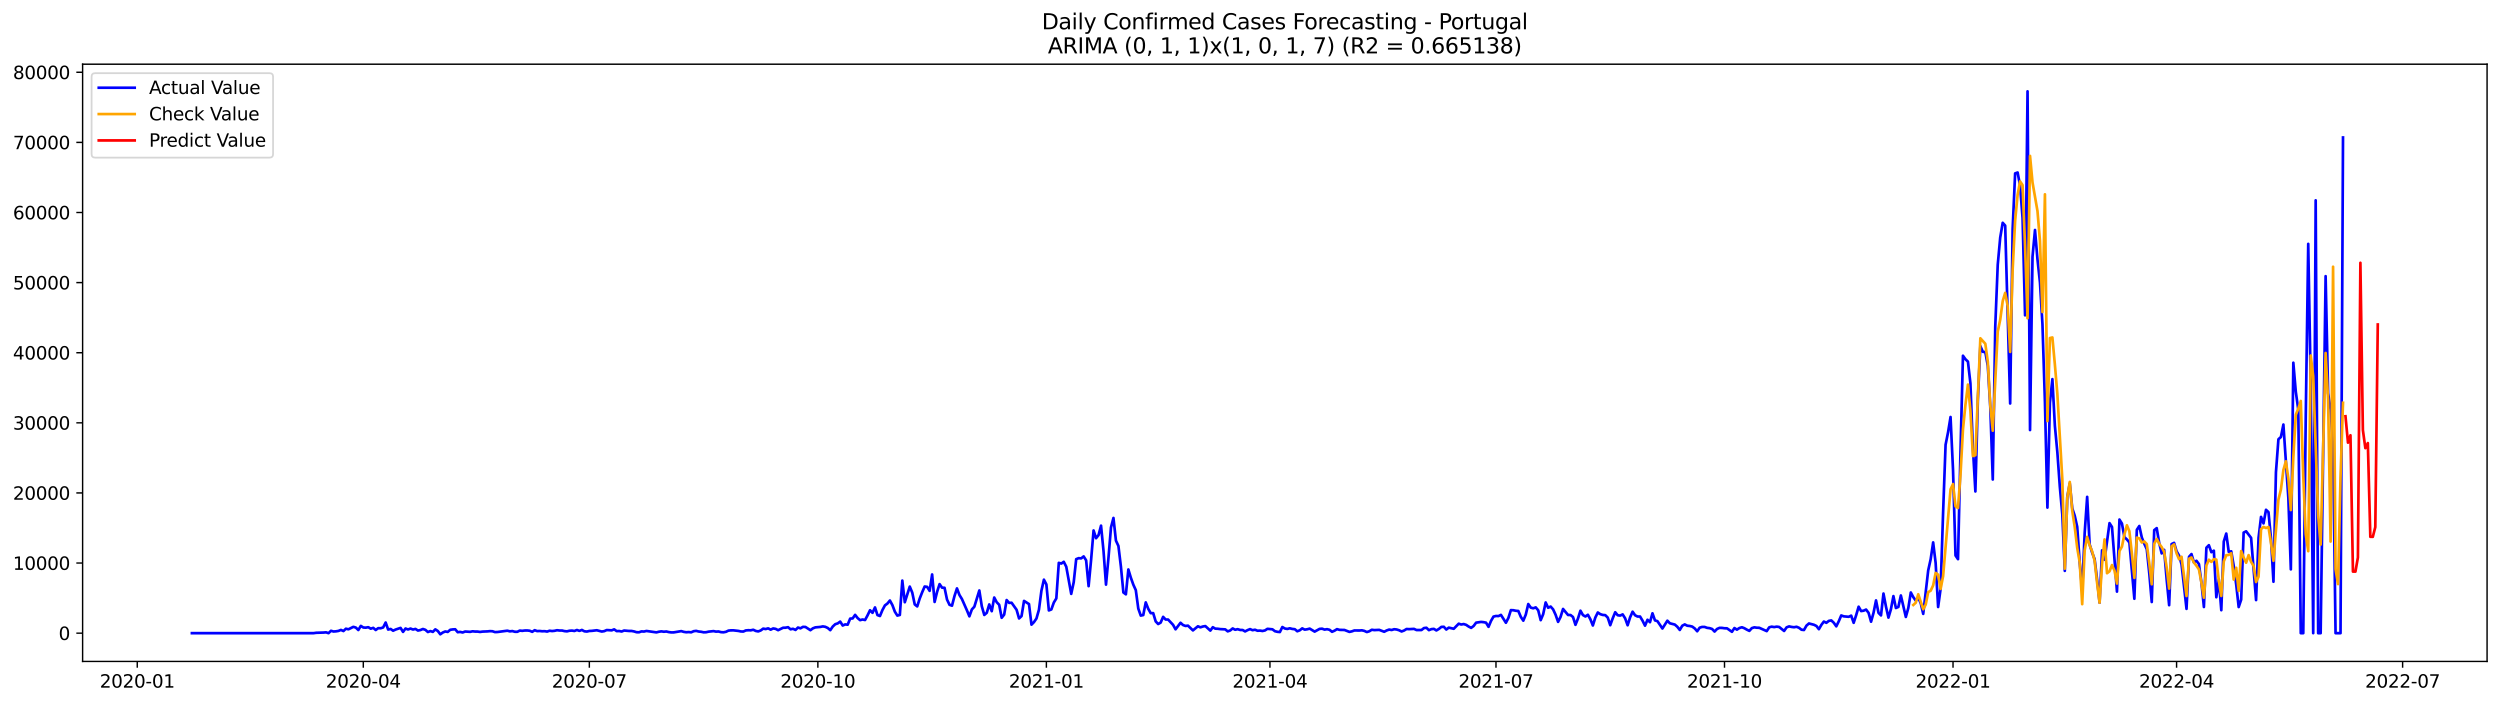 <?xml version="1.0" encoding="utf-8" standalone="no"?>
<!DOCTYPE svg PUBLIC "-//W3C//DTD SVG 1.1//EN"
  "http://www.w3.org/Graphics/SVG/1.1/DTD/svg11.dtd">
<svg xmlns:xlink="http://www.w3.org/1999/xlink" width="1392.412pt" height="392.274pt" viewBox="0 0 1392.412 392.274" xmlns="http://www.w3.org/2000/svg" version="1.1">
 <defs>
  <style type="text/css">*{stroke-linejoin: round; stroke-linecap: butt}</style>
 </defs>
 <g id="figure_1">
  <g id="patch_1">
   <path d="M 0 392.274 
L 1392.412 392.274 
L 1392.412 0 
L 0 0 
z
" style="fill: #ffffff"/>
  </g>
  <g id="axes_1">
   <g id="patch_2">
    <path d="M 46.013 368.396 
L 1385.213 368.396 
L 1385.213 35.755 
L 46.013 35.755 
z
" style="fill: #ffffff"/>
   </g>
   <g id="matplotlib.axis_1">
    <g id="xtick_1">
     <g id="line2d_1">
      <defs>
       <path id="mb0b7828105" d="M 0 0 
L 0 3.5 
" style="stroke: #000000; stroke-width: 0.8"/>
      </defs>
      <g>
       <use xlink:href="#mb0b7828105" x="76.449" y="368.396" style="stroke: #000000; stroke-width: 0.8"/>
      </g>
     </g>
     <g id="text_1">
      <!-- 2020-01 -->
      <g transform="translate(55.557 382.994)scale(0.1 -0.1)">
       <defs>
        <path id="DejaVuSans-32" d="M 1228 531 
L 3431 531 
L 3431 0 
L 469 0 
L 469 531 
Q 828 903 1448 1529 
Q 2069 2156 2228 2338 
Q 2531 2678 2651 2914 
Q 2772 3150 2772 3378 
Q 2772 3750 2511 3984 
Q 2250 4219 1831 4219 
Q 1534 4219 1204 4116 
Q 875 4013 500 3803 
L 500 4441 
Q 881 4594 1212 4672 
Q 1544 4750 1819 4750 
Q 2544 4750 2975 4387 
Q 3406 4025 3406 3419 
Q 3406 3131 3298 2873 
Q 3191 2616 2906 2266 
Q 2828 2175 2409 1742 
Q 1991 1309 1228 531 
z
" transform="scale(0.016)"/>
        <path id="DejaVuSans-30" d="M 2034 4250 
Q 1547 4250 1301 3770 
Q 1056 3291 1056 2328 
Q 1056 1369 1301 889 
Q 1547 409 2034 409 
Q 2525 409 2770 889 
Q 3016 1369 3016 2328 
Q 3016 3291 2770 3770 
Q 2525 4250 2034 4250 
z
M 2034 4750 
Q 2819 4750 3233 4129 
Q 3647 3509 3647 2328 
Q 3647 1150 3233 529 
Q 2819 -91 2034 -91 
Q 1250 -91 836 529 
Q 422 1150 422 2328 
Q 422 3509 836 4129 
Q 1250 4750 2034 4750 
z
" transform="scale(0.016)"/>
        <path id="DejaVuSans-2d" d="M 313 2009 
L 1997 2009 
L 1997 1497 
L 313 1497 
L 313 2009 
z
" transform="scale(0.016)"/>
        <path id="DejaVuSans-31" d="M 794 531 
L 1825 531 
L 1825 4091 
L 703 3866 
L 703 4441 
L 1819 4666 
L 2450 4666 
L 2450 531 
L 3481 531 
L 3481 0 
L 794 0 
L 794 531 
z
" transform="scale(0.016)"/>
       </defs>
       <use xlink:href="#DejaVuSans-32"/>
       <use xlink:href="#DejaVuSans-30" x="63.623"/>
       <use xlink:href="#DejaVuSans-32" x="127.246"/>
       <use xlink:href="#DejaVuSans-30" x="190.869"/>
       <use xlink:href="#DejaVuSans-2d" x="254.492"/>
       <use xlink:href="#DejaVuSans-30" x="290.576"/>
       <use xlink:href="#DejaVuSans-31" x="354.199"/>
      </g>
     </g>
    </g>
    <g id="xtick_2">
     <g id="line2d_2">
      <g>
       <use xlink:href="#mb0b7828105" x="202.345" y="368.396" style="stroke: #000000; stroke-width: 0.8"/>
      </g>
     </g>
     <g id="text_2">
      <!-- 2020-04 -->
      <g transform="translate(181.453 382.994)scale(0.1 -0.1)">
       <defs>
        <path id="DejaVuSans-34" d="M 2419 4116 
L 825 1625 
L 2419 1625 
L 2419 4116 
z
M 2253 4666 
L 3047 4666 
L 3047 1625 
L 3713 1625 
L 3713 1100 
L 3047 1100 
L 3047 0 
L 2419 0 
L 2419 1100 
L 313 1100 
L 313 1709 
L 2253 4666 
z
" transform="scale(0.016)"/>
       </defs>
       <use xlink:href="#DejaVuSans-32"/>
       <use xlink:href="#DejaVuSans-30" x="63.623"/>
       <use xlink:href="#DejaVuSans-32" x="127.246"/>
       <use xlink:href="#DejaVuSans-30" x="190.869"/>
       <use xlink:href="#DejaVuSans-2d" x="254.492"/>
       <use xlink:href="#DejaVuSans-30" x="290.576"/>
       <use xlink:href="#DejaVuSans-34" x="354.199"/>
      </g>
     </g>
    </g>
    <g id="xtick_3">
     <g id="line2d_3">
      <g>
       <use xlink:href="#mb0b7828105" x="328.241" y="368.396" style="stroke: #000000; stroke-width: 0.8"/>
      </g>
     </g>
     <g id="text_3">
      <!-- 2020-07 -->
      <g transform="translate(307.349 382.994)scale(0.1 -0.1)">
       <defs>
        <path id="DejaVuSans-37" d="M 525 4666 
L 3525 4666 
L 3525 4397 
L 1831 0 
L 1172 0 
L 2766 4134 
L 525 4134 
L 525 4666 
z
" transform="scale(0.016)"/>
       </defs>
       <use xlink:href="#DejaVuSans-32"/>
       <use xlink:href="#DejaVuSans-30" x="63.623"/>
       <use xlink:href="#DejaVuSans-32" x="127.246"/>
       <use xlink:href="#DejaVuSans-30" x="190.869"/>
       <use xlink:href="#DejaVuSans-2d" x="254.492"/>
       <use xlink:href="#DejaVuSans-30" x="290.576"/>
       <use xlink:href="#DejaVuSans-37" x="354.199"/>
      </g>
     </g>
    </g>
    <g id="xtick_4">
     <g id="line2d_4">
      <g>
       <use xlink:href="#mb0b7828105" x="455.52" y="368.396" style="stroke: #000000; stroke-width: 0.8"/>
      </g>
     </g>
     <g id="text_4">
      <!-- 2020-10 -->
      <g transform="translate(434.629 382.994)scale(0.1 -0.1)">
       <use xlink:href="#DejaVuSans-32"/>
       <use xlink:href="#DejaVuSans-30" x="63.623"/>
       <use xlink:href="#DejaVuSans-32" x="127.246"/>
       <use xlink:href="#DejaVuSans-30" x="190.869"/>
       <use xlink:href="#DejaVuSans-2d" x="254.492"/>
       <use xlink:href="#DejaVuSans-31" x="290.576"/>
       <use xlink:href="#DejaVuSans-30" x="354.199"/>
      </g>
     </g>
    </g>
    <g id="xtick_5">
     <g id="line2d_5">
      <g>
       <use xlink:href="#mb0b7828105" x="582.799" y="368.396" style="stroke: #000000; stroke-width: 0.8"/>
      </g>
     </g>
     <g id="text_5">
      <!-- 2021-01 -->
      <g transform="translate(561.908 382.994)scale(0.1 -0.1)">
       <use xlink:href="#DejaVuSans-32"/>
       <use xlink:href="#DejaVuSans-30" x="63.623"/>
       <use xlink:href="#DejaVuSans-32" x="127.246"/>
       <use xlink:href="#DejaVuSans-31" x="190.869"/>
       <use xlink:href="#DejaVuSans-2d" x="254.492"/>
       <use xlink:href="#DejaVuSans-30" x="290.576"/>
       <use xlink:href="#DejaVuSans-31" x="354.199"/>
      </g>
     </g>
    </g>
    <g id="xtick_6">
     <g id="line2d_6">
      <g>
       <use xlink:href="#mb0b7828105" x="707.312" y="368.396" style="stroke: #000000; stroke-width: 0.8"/>
      </g>
     </g>
     <g id="text_6">
      <!-- 2021-04 -->
      <g transform="translate(686.42 382.994)scale(0.1 -0.1)">
       <use xlink:href="#DejaVuSans-32"/>
       <use xlink:href="#DejaVuSans-30" x="63.623"/>
       <use xlink:href="#DejaVuSans-32" x="127.246"/>
       <use xlink:href="#DejaVuSans-31" x="190.869"/>
       <use xlink:href="#DejaVuSans-2d" x="254.492"/>
       <use xlink:href="#DejaVuSans-30" x="290.576"/>
       <use xlink:href="#DejaVuSans-34" x="354.199"/>
      </g>
     </g>
    </g>
    <g id="xtick_7">
     <g id="line2d_7">
      <g>
       <use xlink:href="#mb0b7828105" x="833.208" y="368.396" style="stroke: #000000; stroke-width: 0.8"/>
      </g>
     </g>
     <g id="text_7">
      <!-- 2021-07 -->
      <g transform="translate(812.316 382.994)scale(0.1 -0.1)">
       <use xlink:href="#DejaVuSans-32"/>
       <use xlink:href="#DejaVuSans-30" x="63.623"/>
       <use xlink:href="#DejaVuSans-32" x="127.246"/>
       <use xlink:href="#DejaVuSans-31" x="190.869"/>
       <use xlink:href="#DejaVuSans-2d" x="254.492"/>
       <use xlink:href="#DejaVuSans-30" x="290.576"/>
       <use xlink:href="#DejaVuSans-37" x="354.199"/>
      </g>
     </g>
    </g>
    <g id="xtick_8">
     <g id="line2d_8">
      <g>
       <use xlink:href="#mb0b7828105" x="960.487" y="368.396" style="stroke: #000000; stroke-width: 0.8"/>
      </g>
     </g>
     <g id="text_8">
      <!-- 2021-10 -->
      <g transform="translate(939.595 382.994)scale(0.1 -0.1)">
       <use xlink:href="#DejaVuSans-32"/>
       <use xlink:href="#DejaVuSans-30" x="63.623"/>
       <use xlink:href="#DejaVuSans-32" x="127.246"/>
       <use xlink:href="#DejaVuSans-31" x="190.869"/>
       <use xlink:href="#DejaVuSans-2d" x="254.492"/>
       <use xlink:href="#DejaVuSans-31" x="290.576"/>
       <use xlink:href="#DejaVuSans-30" x="354.199"/>
      </g>
     </g>
    </g>
    <g id="xtick_9">
     <g id="line2d_9">
      <g>
       <use xlink:href="#mb0b7828105" x="1087.766" y="368.396" style="stroke: #000000; stroke-width: 0.8"/>
      </g>
     </g>
     <g id="text_9">
      <!-- 2022-01 -->
      <g transform="translate(1066.875 382.994)scale(0.1 -0.1)">
       <use xlink:href="#DejaVuSans-32"/>
       <use xlink:href="#DejaVuSans-30" x="63.623"/>
       <use xlink:href="#DejaVuSans-32" x="127.246"/>
       <use xlink:href="#DejaVuSans-32" x="190.869"/>
       <use xlink:href="#DejaVuSans-2d" x="254.492"/>
       <use xlink:href="#DejaVuSans-30" x="290.576"/>
       <use xlink:href="#DejaVuSans-31" x="354.199"/>
      </g>
     </g>
    </g>
    <g id="xtick_10">
     <g id="line2d_10">
      <g>
       <use xlink:href="#mb0b7828105" x="1212.279" y="368.396" style="stroke: #000000; stroke-width: 0.8"/>
      </g>
     </g>
     <g id="text_10">
      <!-- 2022-04 -->
      <g transform="translate(1191.387 382.994)scale(0.1 -0.1)">
       <use xlink:href="#DejaVuSans-32"/>
       <use xlink:href="#DejaVuSans-30" x="63.623"/>
       <use xlink:href="#DejaVuSans-32" x="127.246"/>
       <use xlink:href="#DejaVuSans-32" x="190.869"/>
       <use xlink:href="#DejaVuSans-2d" x="254.492"/>
       <use xlink:href="#DejaVuSans-30" x="290.576"/>
       <use xlink:href="#DejaVuSans-34" x="354.199"/>
      </g>
     </g>
    </g>
    <g id="xtick_11">
     <g id="line2d_11">
      <g>
       <use xlink:href="#mb0b7828105" x="1338.174" y="368.396" style="stroke: #000000; stroke-width: 0.8"/>
      </g>
     </g>
     <g id="text_11">
      <!-- 2022-07 -->
      <g transform="translate(1317.283 382.994)scale(0.1 -0.1)">
       <use xlink:href="#DejaVuSans-32"/>
       <use xlink:href="#DejaVuSans-30" x="63.623"/>
       <use xlink:href="#DejaVuSans-32" x="127.246"/>
       <use xlink:href="#DejaVuSans-32" x="190.869"/>
       <use xlink:href="#DejaVuSans-2d" x="254.492"/>
       <use xlink:href="#DejaVuSans-30" x="290.576"/>
       <use xlink:href="#DejaVuSans-37" x="354.199"/>
      </g>
     </g>
    </g>
   </g>
   <g id="matplotlib.axis_2">
    <g id="ytick_1">
     <g id="line2d_12">
      <defs>
       <path id="m9c8b06b85e" d="M 0 0 
L -3.5 0 
" style="stroke: #000000; stroke-width: 0.8"/>
      </defs>
      <g>
       <use xlink:href="#m9c8b06b85e" x="46.013" y="352.647" style="stroke: #000000; stroke-width: 0.8"/>
      </g>
     </g>
     <g id="text_12">
      <!-- 0 -->
      <g transform="translate(32.65 356.446)scale(0.1 -0.1)">
       <use xlink:href="#DejaVuSans-30"/>
      </g>
     </g>
    </g>
    <g id="ytick_2">
     <g id="line2d_13">
      <g>
       <use xlink:href="#m9c8b06b85e" x="46.013" y="313.598" style="stroke: #000000; stroke-width: 0.8"/>
      </g>
     </g>
     <g id="text_13">
      <!-- 10000 -->
      <g transform="translate(7.2 317.397)scale(0.1 -0.1)">
       <use xlink:href="#DejaVuSans-31"/>
       <use xlink:href="#DejaVuSans-30" x="63.623"/>
       <use xlink:href="#DejaVuSans-30" x="127.246"/>
       <use xlink:href="#DejaVuSans-30" x="190.869"/>
       <use xlink:href="#DejaVuSans-30" x="254.492"/>
      </g>
     </g>
    </g>
    <g id="ytick_3">
     <g id="line2d_14">
      <g>
       <use xlink:href="#m9c8b06b85e" x="46.013" y="274.55" style="stroke: #000000; stroke-width: 0.8"/>
      </g>
     </g>
     <g id="text_14">
      <!-- 20000 -->
      <g transform="translate(7.2 278.349)scale(0.1 -0.1)">
       <use xlink:href="#DejaVuSans-32"/>
       <use xlink:href="#DejaVuSans-30" x="63.623"/>
       <use xlink:href="#DejaVuSans-30" x="127.246"/>
       <use xlink:href="#DejaVuSans-30" x="190.869"/>
       <use xlink:href="#DejaVuSans-30" x="254.492"/>
      </g>
     </g>
    </g>
    <g id="ytick_4">
     <g id="line2d_15">
      <g>
       <use xlink:href="#m9c8b06b85e" x="46.013" y="235.501" style="stroke: #000000; stroke-width: 0.8"/>
      </g>
     </g>
     <g id="text_15">
      <!-- 30000 -->
      <g transform="translate(7.2 239.3)scale(0.1 -0.1)">
       <defs>
        <path id="DejaVuSans-33" d="M 2597 2516 
Q 3050 2419 3304 2112 
Q 3559 1806 3559 1356 
Q 3559 666 3084 287 
Q 2609 -91 1734 -91 
Q 1441 -91 1130 -33 
Q 819 25 488 141 
L 488 750 
Q 750 597 1062 519 
Q 1375 441 1716 441 
Q 2309 441 2620 675 
Q 2931 909 2931 1356 
Q 2931 1769 2642 2001 
Q 2353 2234 1838 2234 
L 1294 2234 
L 1294 2753 
L 1863 2753 
Q 2328 2753 2575 2939 
Q 2822 3125 2822 3475 
Q 2822 3834 2567 4026 
Q 2313 4219 1838 4219 
Q 1578 4219 1281 4162 
Q 984 4106 628 3988 
L 628 4550 
Q 988 4650 1302 4700 
Q 1616 4750 1894 4750 
Q 2613 4750 3031 4423 
Q 3450 4097 3450 3541 
Q 3450 3153 3228 2886 
Q 3006 2619 2597 2516 
z
" transform="scale(0.016)"/>
       </defs>
       <use xlink:href="#DejaVuSans-33"/>
       <use xlink:href="#DejaVuSans-30" x="63.623"/>
       <use xlink:href="#DejaVuSans-30" x="127.246"/>
       <use xlink:href="#DejaVuSans-30" x="190.869"/>
       <use xlink:href="#DejaVuSans-30" x="254.492"/>
      </g>
     </g>
    </g>
    <g id="ytick_5">
     <g id="line2d_16">
      <g>
       <use xlink:href="#m9c8b06b85e" x="46.013" y="196.453" style="stroke: #000000; stroke-width: 0.8"/>
      </g>
     </g>
     <g id="text_16">
      <!-- 40000 -->
      <g transform="translate(7.2 200.252)scale(0.1 -0.1)">
       <use xlink:href="#DejaVuSans-34"/>
       <use xlink:href="#DejaVuSans-30" x="63.623"/>
       <use xlink:href="#DejaVuSans-30" x="127.246"/>
       <use xlink:href="#DejaVuSans-30" x="190.869"/>
       <use xlink:href="#DejaVuSans-30" x="254.492"/>
      </g>
     </g>
    </g>
    <g id="ytick_6">
     <g id="line2d_17">
      <g>
       <use xlink:href="#m9c8b06b85e" x="46.013" y="157.404" style="stroke: #000000; stroke-width: 0.8"/>
      </g>
     </g>
     <g id="text_17">
      <!-- 50000 -->
      <g transform="translate(7.2 161.203)scale(0.1 -0.1)">
       <defs>
        <path id="DejaVuSans-35" d="M 691 4666 
L 3169 4666 
L 3169 4134 
L 1269 4134 
L 1269 2991 
Q 1406 3038 1543 3061 
Q 1681 3084 1819 3084 
Q 2600 3084 3056 2656 
Q 3513 2228 3513 1497 
Q 3513 744 3044 326 
Q 2575 -91 1722 -91 
Q 1428 -91 1123 -41 
Q 819 9 494 109 
L 494 744 
Q 775 591 1075 516 
Q 1375 441 1709 441 
Q 2250 441 2565 725 
Q 2881 1009 2881 1497 
Q 2881 1984 2565 2268 
Q 2250 2553 1709 2553 
Q 1456 2553 1204 2497 
Q 953 2441 691 2322 
L 691 4666 
z
" transform="scale(0.016)"/>
       </defs>
       <use xlink:href="#DejaVuSans-35"/>
       <use xlink:href="#DejaVuSans-30" x="63.623"/>
       <use xlink:href="#DejaVuSans-30" x="127.246"/>
       <use xlink:href="#DejaVuSans-30" x="190.869"/>
       <use xlink:href="#DejaVuSans-30" x="254.492"/>
      </g>
     </g>
    </g>
    <g id="ytick_7">
     <g id="line2d_18">
      <g>
       <use xlink:href="#m9c8b06b85e" x="46.013" y="118.355" style="stroke: #000000; stroke-width: 0.8"/>
      </g>
     </g>
     <g id="text_18">
      <!-- 60000 -->
      <g transform="translate(7.2 122.155)scale(0.1 -0.1)">
       <defs>
        <path id="DejaVuSans-36" d="M 2113 2584 
Q 1688 2584 1439 2293 
Q 1191 2003 1191 1497 
Q 1191 994 1439 701 
Q 1688 409 2113 409 
Q 2538 409 2786 701 
Q 3034 994 3034 1497 
Q 3034 2003 2786 2293 
Q 2538 2584 2113 2584 
z
M 3366 4563 
L 3366 3988 
Q 3128 4100 2886 4159 
Q 2644 4219 2406 4219 
Q 1781 4219 1451 3797 
Q 1122 3375 1075 2522 
Q 1259 2794 1537 2939 
Q 1816 3084 2150 3084 
Q 2853 3084 3261 2657 
Q 3669 2231 3669 1497 
Q 3669 778 3244 343 
Q 2819 -91 2113 -91 
Q 1303 -91 875 529 
Q 447 1150 447 2328 
Q 447 3434 972 4092 
Q 1497 4750 2381 4750 
Q 2619 4750 2861 4703 
Q 3103 4656 3366 4563 
z
" transform="scale(0.016)"/>
       </defs>
       <use xlink:href="#DejaVuSans-36"/>
       <use xlink:href="#DejaVuSans-30" x="63.623"/>
       <use xlink:href="#DejaVuSans-30" x="127.246"/>
       <use xlink:href="#DejaVuSans-30" x="190.869"/>
       <use xlink:href="#DejaVuSans-30" x="254.492"/>
      </g>
     </g>
    </g>
    <g id="ytick_8">
     <g id="line2d_19">
      <g>
       <use xlink:href="#m9c8b06b85e" x="46.013" y="79.307" style="stroke: #000000; stroke-width: 0.8"/>
      </g>
     </g>
     <g id="text_19">
      <!-- 70000 -->
      <g transform="translate(7.2 83.106)scale(0.1 -0.1)">
       <use xlink:href="#DejaVuSans-37"/>
       <use xlink:href="#DejaVuSans-30" x="63.623"/>
       <use xlink:href="#DejaVuSans-30" x="127.246"/>
       <use xlink:href="#DejaVuSans-30" x="190.869"/>
       <use xlink:href="#DejaVuSans-30" x="254.492"/>
      </g>
     </g>
    </g>
    <g id="ytick_9">
     <g id="line2d_20">
      <g>
       <use xlink:href="#m9c8b06b85e" x="46.013" y="40.258" style="stroke: #000000; stroke-width: 0.8"/>
      </g>
     </g>
     <g id="text_20">
      <!-- 80000 -->
      <g transform="translate(7.2 44.057)scale(0.1 -0.1)">
       <defs>
        <path id="DejaVuSans-38" d="M 2034 2216 
Q 1584 2216 1326 1975 
Q 1069 1734 1069 1313 
Q 1069 891 1326 650 
Q 1584 409 2034 409 
Q 2484 409 2743 651 
Q 3003 894 3003 1313 
Q 3003 1734 2745 1975 
Q 2488 2216 2034 2216 
z
M 1403 2484 
Q 997 2584 770 2862 
Q 544 3141 544 3541 
Q 544 4100 942 4425 
Q 1341 4750 2034 4750 
Q 2731 4750 3128 4425 
Q 3525 4100 3525 3541 
Q 3525 3141 3298 2862 
Q 3072 2584 2669 2484 
Q 3125 2378 3379 2068 
Q 3634 1759 3634 1313 
Q 3634 634 3220 271 
Q 2806 -91 2034 -91 
Q 1263 -91 848 271 
Q 434 634 434 1313 
Q 434 1759 690 2068 
Q 947 2378 1403 2484 
z
M 1172 3481 
Q 1172 3119 1398 2916 
Q 1625 2713 2034 2713 
Q 2441 2713 2670 2916 
Q 2900 3119 2900 3481 
Q 2900 3844 2670 4047 
Q 2441 4250 2034 4250 
Q 1625 4250 1398 4047 
Q 1172 3844 1172 3481 
z
" transform="scale(0.016)"/>
       </defs>
       <use xlink:href="#DejaVuSans-38"/>
       <use xlink:href="#DejaVuSans-30" x="63.623"/>
       <use xlink:href="#DejaVuSans-30" x="127.246"/>
       <use xlink:href="#DejaVuSans-30" x="190.869"/>
       <use xlink:href="#DejaVuSans-30" x="254.492"/>
      </g>
     </g>
    </g>
   </g>
   <g id="line2d_21">
    <path d="M 106.885 352.647 
L 174.675 352.647 
L 176.059 352.44 
L 180.209 352.311 
L 181.593 352.19 
L 182.976 352.647 
L 184.36 351.331 
L 185.743 351.729 
L 187.127 351.632 
L 188.51 351.397 
L 189.893 350.851 
L 191.277 351.468 
L 192.66 350.175 
L 194.044 350.503 
L 196.811 349.125 
L 198.194 349.554 
L 199.578 350.905 
L 200.961 348.605 
L 202.345 349.492 
L 203.728 349.589 
L 205.112 349.32 
L 206.495 350.156 
L 207.879 349.703 
L 209.262 350.882 
L 210.646 349.867 
L 212.029 349.917 
L 213.412 349.464 
L 214.796 346.727 
L 216.179 350.636 
L 217.563 350.312 
L 218.946 351.284 
L 220.33 350.64 
L 223.097 349.718 
L 224.48 351.94 
L 225.864 350.058 
L 227.247 350.612 
L 228.631 350.081 
L 230.014 350.632 
L 231.398 350.292 
L 232.781 351.198 
L 234.165 350.913 
L 235.548 350.323 
L 236.932 350.804 
L 238.315 352.01 
L 239.698 351.495 
L 241.082 351.932 
L 242.465 350.538 
L 243.849 351.452 
L 245.232 353.276 
L 246.616 352.288 
L 247.999 351.702 
L 249.383 351.952 
L 250.766 350.772 
L 252.15 350.566 
L 253.533 350.487 
L 254.917 352.108 
L 256.3 351.963 
L 257.684 352.264 
L 259.067 351.733 
L 261.834 351.917 
L 263.217 351.616 
L 264.601 351.76 
L 265.984 351.764 
L 267.368 351.971 
L 268.751 351.776 
L 271.518 351.663 
L 272.902 351.522 
L 274.285 351.589 
L 275.669 352.053 
L 277.052 352.003 
L 281.203 351.46 
L 282.586 351.28 
L 283.97 351.643 
L 285.353 351.487 
L 286.736 351.866 
L 288.12 351.885 
L 289.503 351.218 
L 290.887 351.354 
L 292.27 351.175 
L 293.654 351.155 
L 295.037 351.311 
L 296.421 351.897 
L 297.804 351.003 
L 299.188 351.499 
L 300.571 351.436 
L 301.955 351.593 
L 303.338 351.542 
L 304.722 351.76 
L 306.105 351.296 
L 307.489 351.475 
L 308.872 351.335 
L 310.255 351.018 
L 311.639 351.182 
L 313.022 351.175 
L 314.406 351.507 
L 315.789 351.635 
L 317.173 351.3 
L 318.556 351.214 
L 319.94 351.432 
L 321.323 350.886 
L 322.707 351.386 
L 324.09 350.862 
L 325.474 351.608 
L 326.857 351.753 
L 328.241 351.425 
L 329.624 351.366 
L 332.391 351.034 
L 335.158 351.741 
L 336.541 351.526 
L 337.925 350.917 
L 340.692 351.077 
L 342.075 350.53 
L 343.459 351.511 
L 344.842 351.452 
L 346.226 351.737 
L 347.609 351.182 
L 350.376 351.429 
L 351.76 351.425 
L 353.143 351.686 
L 354.527 352.12 
L 355.91 352.151 
L 357.293 351.663 
L 358.677 351.753 
L 360.06 351.425 
L 365.594 352.213 
L 366.978 351.854 
L 368.361 351.651 
L 369.745 351.85 
L 371.128 351.717 
L 372.512 352.049 
L 373.895 352.233 
L 375.279 352.209 
L 379.429 351.514 
L 380.812 351.921 
L 382.196 352.135 
L 383.579 352.034 
L 384.963 352.178 
L 386.346 351.561 
L 387.73 351.378 
L 389.113 351.729 
L 390.497 351.874 
L 391.88 352.174 
L 393.264 352.131 
L 394.647 351.811 
L 397.414 351.511 
L 398.798 351.792 
L 400.181 351.706 
L 401.565 352.081 
L 402.948 352.167 
L 404.332 351.897 
L 405.715 351.233 
L 407.098 351.089 
L 408.482 351.081 
L 411.249 351.397 
L 412.632 351.694 
L 414.016 351.745 
L 415.399 351.124 
L 416.783 351.015 
L 418.166 351.061 
L 419.55 350.749 
L 420.933 351.417 
L 422.317 351.675 
L 423.7 351.132 
L 425.084 350.124 
L 426.467 350.362 
L 427.851 349.964 
L 429.234 350.706 
L 430.617 350.019 
L 432.001 350.253 
L 433.384 350.987 
L 436.151 349.64 
L 437.535 349.601 
L 438.918 349.332 
L 440.302 350.491 
L 441.685 350.214 
L 443.069 350.839 
L 444.452 349.515 
L 445.836 349.949 
L 447.219 349.136 
L 448.603 349.195 
L 451.37 350.987 
L 452.753 349.96 
L 454.136 349.425 
L 456.903 349.179 
L 458.287 348.886 
L 459.67 349.117 
L 461.054 349.781 
L 462.437 350.979 
L 463.821 348.961 
L 465.204 347.656 
L 466.588 347.203 
L 467.971 346.219 
L 469.355 348.391 
L 470.738 347.77 
L 472.122 347.93 
L 473.505 344.556 
L 474.889 344.443 
L 476.272 342.463 
L 477.655 344.24 
L 479.039 345.399 
L 480.422 345.036 
L 481.806 345.321 
L 483.189 342.748 
L 484.573 339.878 
L 485.956 341.327 
L 487.34 338.32 
L 488.723 342.584 
L 490.107 343.092 
L 491.49 339.765 
L 492.874 337.184 
L 494.257 336.153 
L 495.641 334.466 
L 497.024 337 
L 498.408 340.69 
L 499.791 342.861 
L 501.174 342.51 
L 502.558 323.372 
L 503.941 335.426 
L 506.708 326.719 
L 508.092 330.061 
L 509.475 336.653 
L 510.859 337.742 
L 512.242 333.376 
L 513.626 329.846 
L 515.009 326.668 
L 516.393 326.867 
L 517.776 329.081 
L 519.16 319.959 
L 520.543 335.262 
L 521.927 329.643 
L 523.31 325.336 
L 524.693 327.308 
L 526.077 327.375 
L 527.46 333.95 
L 528.844 336.856 
L 530.227 337.344 
L 531.611 331.99 
L 532.994 327.722 
L 534.378 331.389 
L 535.761 333.638 
L 538.528 339.909 
L 539.912 343.271 
L 541.295 339.433 
L 542.679 337.918 
L 545.446 328.878 
L 546.829 337.676 
L 548.212 342.506 
L 549.596 341.303 
L 550.979 336.649 
L 552.363 340.409 
L 553.746 332.81 
L 555.13 335.415 
L 556.513 336.856 
L 557.897 344.08 
L 559.28 342.346 
L 560.664 334.216 
L 562.047 335.778 
L 563.431 335.715 
L 566.198 339.628 
L 567.581 344.451 
L 568.965 343.135 
L 570.348 334.677 
L 573.115 336.457 
L 574.498 347.906 
L 575.882 346.489 
L 577.265 344.474 
L 578.649 339.62 
L 580.032 329.026 
L 581.416 322.864 
L 582.799 325.504 
L 584.183 339.991 
L 585.566 339.433 
L 586.95 335.586 
L 588.333 333.294 
L 589.717 313.493 
L 591.1 313.883 
L 592.484 312.911 
L 593.867 315.637 
L 596.634 330.764 
L 598.017 324.301 
L 599.401 311.427 
L 600.784 310.873 
L 602.168 311.009 
L 603.551 309.9 
L 604.935 312.095 
L 606.318 326.476 
L 607.702 311.822 
L 609.085 295.452 
L 610.469 299.759 
L 611.852 298.03 
L 613.236 292.774 
L 614.619 306.878 
L 616.003 325.613 
L 617.386 310.611 
L 618.77 293.789 
L 620.153 288.482 
L 621.536 301.103 
L 622.92 304.09 
L 624.303 315.558 
L 625.687 329.979 
L 627.07 331.014 
L 628.454 317.179 
L 629.837 321.744 
L 631.221 325.641 
L 632.604 328.702 
L 633.988 338.949 
L 635.371 342.865 
L 636.755 342.561 
L 638.138 335.516 
L 639.522 339.058 
L 640.905 341.502 
L 642.289 341.495 
L 643.672 346.098 
L 645.055 347.559 
L 646.439 346.782 
L 647.822 343.572 
L 649.206 345.056 
L 650.589 345.071 
L 653.356 348.016 
L 654.74 350.503 
L 657.507 346.868 
L 658.89 348.117 
L 660.274 348.637 
L 661.657 348.465 
L 664.424 351.108 
L 667.191 348.824 
L 668.574 349.406 
L 669.958 348.941 
L 671.341 348.715 
L 674.108 351.222 
L 675.492 349.339 
L 676.875 350.14 
L 678.259 350.198 
L 679.642 350.394 
L 682.409 350.534 
L 683.793 351.647 
L 685.176 351.147 
L 686.56 350.019 
L 687.943 350.753 
L 689.327 350.429 
L 690.71 350.862 
L 692.093 350.89 
L 693.477 351.678 
L 694.86 350.952 
L 696.244 350.402 
L 697.627 350.995 
L 699.011 350.741 
L 700.394 351.304 
L 701.778 351.222 
L 703.161 351.44 
L 704.545 351.132 
L 705.928 350.234 
L 708.695 350.507 
L 710.079 351.553 
L 711.462 351.893 
L 712.846 352.026 
L 714.229 349.234 
L 715.612 350.058 
L 716.996 350.296 
L 718.379 349.937 
L 719.763 350.3 
L 721.146 350.437 
L 722.53 351.589 
L 723.913 351.054 
L 725.297 349.976 
L 726.68 350.69 
L 728.064 350.487 
L 729.447 350.113 
L 732.214 351.788 
L 734.981 350.265 
L 736.365 350.163 
L 737.748 350.671 
L 739.132 350.433 
L 740.515 350.78 
L 741.898 351.881 
L 743.282 351.268 
L 744.665 350.413 
L 746.049 350.812 
L 748.816 350.874 
L 751.583 351.944 
L 752.966 351.639 
L 754.35 351.136 
L 757.117 351.175 
L 758.5 351.061 
L 759.884 351.382 
L 761.267 352.03 
L 762.651 351.6 
L 764.034 350.753 
L 765.417 350.944 
L 768.184 350.815 
L 770.951 351.87 
L 772.335 351.14 
L 773.718 350.651 
L 775.102 350.886 
L 776.485 350.464 
L 777.869 350.605 
L 779.252 351.034 
L 780.636 351.706 
L 782.019 351.182 
L 783.403 350.327 
L 784.786 350.413 
L 787.553 350.269 
L 788.936 350.909 
L 791.703 350.909 
L 793.087 349.82 
L 794.47 349.644 
L 795.854 350.968 
L 797.237 350.409 
L 798.621 350.257 
L 800.004 351.132 
L 801.388 350.312 
L 802.771 349.171 
L 804.155 349.093 
L 805.538 350.62 
L 806.922 349.566 
L 809.689 350.206 
L 812.455 347.375 
L 813.839 347.832 
L 815.222 347.578 
L 816.606 348.027 
L 817.989 348.972 
L 819.373 349.695 
L 820.756 348.664 
L 822.14 346.801 
L 824.907 346.383 
L 826.29 346.524 
L 827.674 346.805 
L 829.057 349.125 
L 830.441 345.829 
L 831.824 343.424 
L 833.208 343.084 
L 834.591 343.135 
L 835.974 342.475 
L 838.741 346.856 
L 840.125 344.173 
L 841.508 339.819 
L 842.892 339.882 
L 844.275 340.175 
L 845.659 340.3 
L 847.042 343.576 
L 848.426 345.688 
L 849.809 342.299 
L 851.193 336.43 
L 852.576 338.429 
L 853.96 338.796 
L 855.343 338.289 
L 856.727 339.913 
L 858.11 345.403 
L 859.493 342.08 
L 860.877 335.559 
L 862.26 338.503 
L 863.644 337.832 
L 865.027 339.386 
L 866.411 342.397 
L 867.794 346.36 
L 869.178 343.603 
L 870.561 339.167 
L 873.328 342.514 
L 874.712 342.533 
L 876.095 343.642 
L 877.479 348 
L 878.862 344.54 
L 880.246 340.14 
L 881.629 342.568 
L 883.013 343.365 
L 884.396 342.412 
L 885.779 344.907 
L 887.163 348.375 
L 888.546 343.931 
L 889.93 341.135 
L 891.313 342.072 
L 892.697 342.502 
L 894.08 342.607 
L 895.464 343.99 
L 896.847 348.215 
L 898.231 344.376 
L 899.614 340.999 
L 900.998 342.674 
L 902.381 342.857 
L 903.765 342.197 
L 905.148 344.4 
L 906.532 348.25 
L 907.915 343.818 
L 909.298 340.69 
L 910.682 342.682 
L 912.065 343.392 
L 913.449 343.377 
L 914.832 345.688 
L 916.216 348.461 
L 917.599 345.196 
L 918.983 346.536 
L 920.366 341.596 
L 921.75 345.532 
L 923.133 345.958 
L 925.9 350.058 
L 928.667 345.704 
L 930.051 347.149 
L 932.817 347.871 
L 934.201 349.089 
L 935.584 350.858 
L 936.968 348.515 
L 938.351 347.777 
L 939.735 348.5 
L 941.118 348.652 
L 942.502 348.98 
L 943.885 350.003 
L 945.269 351.585 
L 946.652 349.601 
L 948.036 349.168 
L 949.419 349.191 
L 950.803 349.691 
L 952.186 349.863 
L 953.57 350.308 
L 954.953 351.749 
L 956.336 350.304 
L 957.72 349.699 
L 959.103 349.722 
L 960.487 349.929 
L 961.87 349.952 
L 964.637 351.893 
L 966.021 349.796 
L 967.404 350.694 
L 968.788 349.792 
L 970.171 349.363 
L 971.555 349.898 
L 972.938 350.698 
L 974.322 351.37 
L 975.705 349.839 
L 977.089 349.414 
L 978.472 349.613 
L 979.855 349.656 
L 984.006 351.511 
L 985.389 349.398 
L 986.773 349.027 
L 988.156 349.269 
L 989.54 349.015 
L 990.923 349.199 
L 993.69 351.425 
L 995.074 349.41 
L 996.457 348.879 
L 997.841 349.179 
L 999.224 349.351 
L 1000.608 349.089 
L 1001.991 349.667 
L 1003.374 350.73 
L 1004.758 350.89 
L 1006.141 348.453 
L 1007.525 347.25 
L 1010.292 347.973 
L 1011.675 348.652 
L 1013.059 350.429 
L 1014.442 348.031 
L 1015.826 346.188 
L 1017.209 346.879 
L 1018.593 345.809 
L 1019.976 345.556 
L 1021.36 346.856 
L 1022.743 348.843 
L 1024.127 346.036 
L 1025.51 342.779 
L 1026.893 343.283 
L 1029.66 343.537 
L 1031.044 342.889 
L 1032.427 346.887 
L 1033.811 342.65 
L 1035.194 337.914 
L 1036.578 340.347 
L 1037.961 340.132 
L 1039.345 339.511 
L 1040.728 341.334 
L 1042.112 346.262 
L 1043.495 341.295 
L 1044.879 334.411 
L 1046.262 341.331 
L 1047.646 342.748 
L 1049.029 330.588 
L 1050.412 337.863 
L 1051.796 343.994 
L 1053.179 339.304 
L 1054.563 332.006 
L 1055.946 338.636 
L 1057.33 338.035 
L 1058.713 331.666 
L 1061.48 343.611 
L 1062.864 338.624 
L 1064.247 329.999 
L 1065.631 332.588 
L 1067.014 334.513 
L 1068.398 332.88 
L 1069.781 335.989 
L 1071.165 341.901 
L 1073.932 317.749 
L 1075.315 311.454 
L 1076.698 302.106 
L 1078.082 313.536 
L 1079.465 338.074 
L 1080.849 327.913 
L 1082.232 285.593 
L 1083.616 247.735 
L 1084.999 240.737 
L 1086.383 232.264 
L 1087.766 261.703 
L 1089.15 309.381 
L 1090.533 311.435 
L 1091.917 251.761 
L 1093.3 198.132 
L 1094.684 200.068 
L 1096.067 201.396 
L 1097.451 213.466 
L 1098.834 249.484 
L 1100.217 273.722 
L 1101.601 222.459 
L 1102.984 192.762 
L 1104.368 195.929 
L 1105.751 196.101 
L 1107.135 203.731 
L 1108.518 226.633 
L 1109.902 267.064 
L 1111.285 181.891 
L 1112.669 147.45 
L 1114.052 132.311 
L 1115.436 124.095 
L 1116.819 125.654 
L 1119.586 224.731 
L 1120.97 127.504 
L 1122.353 96.574 
L 1123.736 96.074 
L 1125.12 103.388 
L 1126.503 121.503 
L 1127.887 175.62 
L 1129.27 50.876 
L 1130.654 239.519 
L 1132.037 142.94 
L 1133.421 128.098 
L 1134.804 144.471 
L 1136.188 157.322 
L 1137.571 180.478 
L 1138.955 223.997 
L 1140.338 282.715 
L 1141.722 224.368 
L 1143.105 211.17 
L 1144.489 237.114 
L 1145.872 251.886 
L 1147.255 271.184 
L 1148.639 286.538 
L 1150.022 317.94 
L 1151.406 276.752 
L 1152.789 269.259 
L 1154.173 283.129 
L 1155.556 287.26 
L 1156.94 293.449 
L 1158.323 313.368 
L 1159.707 328.644 
L 1161.09 296.796 
L 1162.474 276.744 
L 1163.857 303.231 
L 1165.241 307.768 
L 1166.624 311.4 
L 1168.008 322.712 
L 1169.391 335.68 
L 1170.774 306.523 
L 1172.158 311.771 
L 1174.925 291.376 
L 1176.308 293.523 
L 1179.075 329.507 
L 1180.459 289.369 
L 1181.842 291.594 
L 1183.226 299.182 
L 1184.609 300.451 
L 1185.993 302.145 
L 1188.76 333.482 
L 1190.143 295.058 
L 1191.527 292.965 
L 1192.91 299.353 
L 1194.293 302.844 
L 1195.677 305.89 
L 1197.06 319.241 
L 1198.444 335.29 
L 1199.827 295.277 
L 1201.211 294.156 
L 1202.594 302.426 
L 1203.978 308.233 
L 1205.361 306.261 
L 1206.745 322.669 
L 1208.128 337.063 
L 1209.512 303.016 
L 1210.895 302.368 
L 1212.279 307.05 
L 1213.662 309.416 
L 1215.046 314.309 
L 1217.812 339.109 
L 1219.196 310.146 
L 1220.579 308.6 
L 1221.963 313.305 
L 1223.346 312.341 
L 1224.73 314.176 
L 1226.113 324.419 
L 1227.497 338.074 
L 1228.88 305.066 
L 1230.264 303.66 
L 1231.647 307.546 
L 1233.031 306.714 
L 1234.414 332.642 
L 1235.798 322.782 
L 1237.181 339.851 
L 1238.565 301.61 
L 1239.948 297.178 
L 1241.332 307.358 
L 1242.715 307.069 
L 1244.098 315.109 
L 1245.482 325.531 
L 1246.865 338.101 
L 1248.249 333.974 
L 1249.632 296.628 
L 1251.016 295.917 
L 1253.783 299.564 
L 1256.55 334.224 
L 1257.933 299.521 
L 1259.317 287.893 
L 1260.7 291.516 
L 1262.084 283.941 
L 1263.467 285.233 
L 1264.851 299.783 
L 1266.234 324.001 
L 1267.617 263.065 
L 1269.001 244.642 
L 1270.384 243.405 
L 1271.768 236.458 
L 1274.535 277.439 
L 1275.918 317.109 
L 1277.302 202.025 
L 1278.685 218.226 
L 1280.069 228.234 
L 1281.452 352.647 
L 1282.836 352.647 
L 1284.219 232.529 
L 1285.603 135.837 
L 1286.986 214.024 
L 1288.37 352.647 
L 1289.753 111.584 
L 1291.136 352.647 
L 1292.52 352.647 
L 1295.287 153.819 
L 1296.67 219.003 
L 1298.054 228.105 
L 1299.437 249.59 
L 1300.821 352.647 
L 1303.588 352.647 
L 1304.971 76.569 
L 1304.971 76.569 
" clip-path="url(#p616ba3a24b)" style="fill: none; stroke: #0000ff; stroke-width: 1.5; stroke-linecap: square"/>
   </g>
   <g id="line2d_22">
    <path d="M 1065.631 336.95 
L 1067.014 335.705 
L 1068.398 330.983 
L 1071.165 339.342 
L 1072.548 336.733 
L 1073.932 329.776 
L 1075.315 329.002 
L 1076.698 326.048 
L 1078.082 319.107 
L 1079.465 320.054 
L 1080.849 328.008 
L 1082.232 320.947 
L 1086.383 272.505 
L 1087.766 269.607 
L 1089.15 281.998 
L 1090.533 282.956 
L 1091.917 264.601 
L 1093.3 239.239 
L 1094.684 225.454 
L 1096.067 214.209 
L 1097.451 228.749 
L 1098.834 254.025 
L 1100.217 253.516 
L 1102.984 188.409 
L 1105.751 191.447 
L 1107.135 201.459 
L 1108.518 225.878 
L 1109.902 239.878 
L 1112.669 184.722 
L 1114.052 178.055 
L 1115.436 167.691 
L 1116.819 163.113 
L 1118.203 170.403 
L 1119.586 196.003 
L 1120.97 150.2 
L 1122.353 122.952 
L 1123.736 108.538 
L 1125.12 101.032 
L 1126.503 103.103 
L 1127.887 137.071 
L 1129.27 177.253 
L 1130.654 86.833 
L 1132.037 101.588 
L 1134.804 117.563 
L 1136.188 134.195 
L 1137.571 173.784 
L 1138.955 108.229 
L 1140.338 234.505 
L 1141.722 188.279 
L 1143.105 187.96 
L 1144.489 203.002 
L 1145.872 219.364 
L 1148.639 266.958 
L 1150.022 316.728 
L 1151.406 277.017 
L 1152.789 268.434 
L 1154.173 284.52 
L 1155.556 293.614 
L 1156.94 305.183 
L 1158.323 313.213 
L 1159.707 336.502 
L 1161.09 306.526 
L 1162.474 299.023 
L 1163.857 303.701 
L 1165.241 307.066 
L 1166.624 312.301 
L 1168.008 324.689 
L 1169.391 335.694 
L 1170.774 314.232 
L 1172.158 300.449 
L 1173.541 319.253 
L 1174.925 318.193 
L 1176.308 314.722 
L 1177.692 317.8 
L 1179.075 325.002 
L 1180.459 306.907 
L 1181.842 304.433 
L 1183.226 297.631 
L 1184.609 292.565 
L 1185.993 295.91 
L 1187.376 308.27 
L 1188.76 321.86 
L 1190.143 299.438 
L 1191.527 299.884 
L 1192.91 302.146 
L 1194.293 301.578 
L 1195.677 303.015 
L 1197.06 313.652 
L 1198.444 325.433 
L 1199.827 302.867 
L 1201.211 300.114 
L 1202.594 302.838 
L 1203.978 304.735 
L 1205.361 307.403 
L 1206.745 315.917 
L 1208.128 327.834 
L 1209.512 304.253 
L 1210.895 303.212 
L 1212.279 308.205 
L 1213.662 311.476 
L 1215.046 310.108 
L 1217.812 331.973 
L 1219.196 311.197 
L 1220.579 310.498 
L 1221.963 313.343 
L 1223.346 315.101 
L 1224.73 317.14 
L 1226.113 324.528 
L 1227.497 332.888 
L 1228.88 314.946 
L 1230.264 311.751 
L 1231.647 312.963 
L 1233.031 311.386 
L 1234.414 311.678 
L 1235.798 323.261 
L 1237.181 331.909 
L 1238.565 312.693 
L 1239.948 309.246 
L 1241.332 309.056 
L 1242.715 308.155 
L 1244.098 322.793 
L 1245.482 316.247 
L 1246.865 329.114 
L 1248.249 306.938 
L 1249.632 310.502 
L 1251.016 313.414 
L 1252.399 309.183 
L 1253.783 312.926 
L 1255.166 315.212 
L 1256.55 324.156 
L 1257.933 321.217 
L 1259.317 294.726 
L 1260.7 293.487 
L 1262.084 294.082 
L 1263.467 293.518 
L 1264.851 302.437 
L 1266.234 312.344 
L 1269.001 278.26 
L 1270.384 272.66 
L 1271.768 261.784 
L 1273.151 256.93 
L 1274.535 266.582 
L 1275.918 284.079 
L 1277.302 254.604 
L 1278.685 231.004 
L 1280.069 227.626 
L 1281.452 223.321 
L 1282.836 264.906 
L 1284.219 297.551 
L 1285.603 306.988 
L 1286.986 198.013 
L 1288.37 209.495 
L 1291.136 286.81 
L 1292.52 303.317 
L 1295.287 196.597 
L 1296.67 222.85 
L 1298.054 301.627 
L 1299.437 148.571 
L 1300.821 316.989 
L 1302.204 325.325 
L 1303.588 265.832 
L 1304.971 224.338 
L 1304.971 224.338 
" clip-path="url(#p616ba3a24b)" style="fill: none; stroke: #ffa500; stroke-width: 1.5; stroke-linecap: square"/>
   </g>
   <g id="line2d_23">
    <path d="M 1306.355 231.836 
L 1307.738 246.54 
L 1309.122 242.435 
L 1310.505 318.35 
L 1311.889 318.371 
L 1313.272 310.501 
L 1314.655 146.375 
L 1316.039 239.496 
L 1317.422 249.606 
L 1318.806 246.784 
L 1320.189 298.981 
L 1321.573 298.995 
L 1322.956 293.584 
L 1324.34 180.734 
" clip-path="url(#p616ba3a24b)" style="fill: none; stroke: #ff0000; stroke-width: 1.5; stroke-linecap: square"/>
   </g>
   <g id="patch_3">
    <path d="M 46.013 368.396 
L 46.013 35.755 
" style="fill: none; stroke: #000000; stroke-width: 0.8; stroke-linejoin: miter; stroke-linecap: square"/>
   </g>
   <g id="patch_4">
    <path d="M 1385.213 368.396 
L 1385.213 35.755 
" style="fill: none; stroke: #000000; stroke-width: 0.8; stroke-linejoin: miter; stroke-linecap: square"/>
   </g>
   <g id="patch_5">
    <path d="M 46.013 368.396 
L 1385.213 368.396 
" style="fill: none; stroke: #000000; stroke-width: 0.8; stroke-linejoin: miter; stroke-linecap: square"/>
   </g>
   <g id="patch_6">
    <path d="M 46.013 35.755 
L 1385.213 35.755 
" style="fill: none; stroke: #000000; stroke-width: 0.8; stroke-linejoin: miter; stroke-linecap: square"/>
   </g>
   <g id="text_21">
    <!-- Daily Confirmed Cases Forecasting - Portugal -->
    <g transform="translate(580.267 16.318)scale(0.12 -0.12)">
     <defs>
      <path id="DejaVuSans-44" d="M 1259 4147 
L 1259 519 
L 2022 519 
Q 2988 519 3436 956 
Q 3884 1394 3884 2338 
Q 3884 3275 3436 3711 
Q 2988 4147 2022 4147 
L 1259 4147 
z
M 628 4666 
L 1925 4666 
Q 3281 4666 3915 4102 
Q 4550 3538 4550 2338 
Q 4550 1131 3912 565 
Q 3275 0 1925 0 
L 628 0 
L 628 4666 
z
" transform="scale(0.016)"/>
      <path id="DejaVuSans-61" d="M 2194 1759 
Q 1497 1759 1228 1600 
Q 959 1441 959 1056 
Q 959 750 1161 570 
Q 1363 391 1709 391 
Q 2188 391 2477 730 
Q 2766 1069 2766 1631 
L 2766 1759 
L 2194 1759 
z
M 3341 1997 
L 3341 0 
L 2766 0 
L 2766 531 
Q 2569 213 2275 61 
Q 1981 -91 1556 -91 
Q 1019 -91 701 211 
Q 384 513 384 1019 
Q 384 1609 779 1909 
Q 1175 2209 1959 2209 
L 2766 2209 
L 2766 2266 
Q 2766 2663 2505 2880 
Q 2244 3097 1772 3097 
Q 1472 3097 1187 3025 
Q 903 2953 641 2809 
L 641 3341 
Q 956 3463 1253 3523 
Q 1550 3584 1831 3584 
Q 2591 3584 2966 3190 
Q 3341 2797 3341 1997 
z
" transform="scale(0.016)"/>
      <path id="DejaVuSans-69" d="M 603 3500 
L 1178 3500 
L 1178 0 
L 603 0 
L 603 3500 
z
M 603 4863 
L 1178 4863 
L 1178 4134 
L 603 4134 
L 603 4863 
z
" transform="scale(0.016)"/>
      <path id="DejaVuSans-6c" d="M 603 4863 
L 1178 4863 
L 1178 0 
L 603 0 
L 603 4863 
z
" transform="scale(0.016)"/>
      <path id="DejaVuSans-79" d="M 2059 -325 
Q 1816 -950 1584 -1140 
Q 1353 -1331 966 -1331 
L 506 -1331 
L 506 -850 
L 844 -850 
Q 1081 -850 1212 -737 
Q 1344 -625 1503 -206 
L 1606 56 
L 191 3500 
L 800 3500 
L 1894 763 
L 2988 3500 
L 3597 3500 
L 2059 -325 
z
" transform="scale(0.016)"/>
      <path id="DejaVuSans-20" transform="scale(0.016)"/>
      <path id="DejaVuSans-43" d="M 4122 4306 
L 4122 3641 
Q 3803 3938 3442 4084 
Q 3081 4231 2675 4231 
Q 1875 4231 1450 3742 
Q 1025 3253 1025 2328 
Q 1025 1406 1450 917 
Q 1875 428 2675 428 
Q 3081 428 3442 575 
Q 3803 722 4122 1019 
L 4122 359 
Q 3791 134 3420 21 
Q 3050 -91 2638 -91 
Q 1578 -91 968 557 
Q 359 1206 359 2328 
Q 359 3453 968 4101 
Q 1578 4750 2638 4750 
Q 3056 4750 3426 4639 
Q 3797 4528 4122 4306 
z
" transform="scale(0.016)"/>
      <path id="DejaVuSans-6f" d="M 1959 3097 
Q 1497 3097 1228 2736 
Q 959 2375 959 1747 
Q 959 1119 1226 758 
Q 1494 397 1959 397 
Q 2419 397 2687 759 
Q 2956 1122 2956 1747 
Q 2956 2369 2687 2733 
Q 2419 3097 1959 3097 
z
M 1959 3584 
Q 2709 3584 3137 3096 
Q 3566 2609 3566 1747 
Q 3566 888 3137 398 
Q 2709 -91 1959 -91 
Q 1206 -91 779 398 
Q 353 888 353 1747 
Q 353 2609 779 3096 
Q 1206 3584 1959 3584 
z
" transform="scale(0.016)"/>
      <path id="DejaVuSans-6e" d="M 3513 2113 
L 3513 0 
L 2938 0 
L 2938 2094 
Q 2938 2591 2744 2837 
Q 2550 3084 2163 3084 
Q 1697 3084 1428 2787 
Q 1159 2491 1159 1978 
L 1159 0 
L 581 0 
L 581 3500 
L 1159 3500 
L 1159 2956 
Q 1366 3272 1645 3428 
Q 1925 3584 2291 3584 
Q 2894 3584 3203 3211 
Q 3513 2838 3513 2113 
z
" transform="scale(0.016)"/>
      <path id="DejaVuSans-66" d="M 2375 4863 
L 2375 4384 
L 1825 4384 
Q 1516 4384 1395 4259 
Q 1275 4134 1275 3809 
L 1275 3500 
L 2222 3500 
L 2222 3053 
L 1275 3053 
L 1275 0 
L 697 0 
L 697 3053 
L 147 3053 
L 147 3500 
L 697 3500 
L 697 3744 
Q 697 4328 969 4595 
Q 1241 4863 1831 4863 
L 2375 4863 
z
" transform="scale(0.016)"/>
      <path id="DejaVuSans-72" d="M 2631 2963 
Q 2534 3019 2420 3045 
Q 2306 3072 2169 3072 
Q 1681 3072 1420 2755 
Q 1159 2438 1159 1844 
L 1159 0 
L 581 0 
L 581 3500 
L 1159 3500 
L 1159 2956 
Q 1341 3275 1631 3429 
Q 1922 3584 2338 3584 
Q 2397 3584 2469 3576 
Q 2541 3569 2628 3553 
L 2631 2963 
z
" transform="scale(0.016)"/>
      <path id="DejaVuSans-6d" d="M 3328 2828 
Q 3544 3216 3844 3400 
Q 4144 3584 4550 3584 
Q 5097 3584 5394 3201 
Q 5691 2819 5691 2113 
L 5691 0 
L 5113 0 
L 5113 2094 
Q 5113 2597 4934 2840 
Q 4756 3084 4391 3084 
Q 3944 3084 3684 2787 
Q 3425 2491 3425 1978 
L 3425 0 
L 2847 0 
L 2847 2094 
Q 2847 2600 2669 2842 
Q 2491 3084 2119 3084 
Q 1678 3084 1418 2786 
Q 1159 2488 1159 1978 
L 1159 0 
L 581 0 
L 581 3500 
L 1159 3500 
L 1159 2956 
Q 1356 3278 1631 3431 
Q 1906 3584 2284 3584 
Q 2666 3584 2933 3390 
Q 3200 3197 3328 2828 
z
" transform="scale(0.016)"/>
      <path id="DejaVuSans-65" d="M 3597 1894 
L 3597 1613 
L 953 1613 
Q 991 1019 1311 708 
Q 1631 397 2203 397 
Q 2534 397 2845 478 
Q 3156 559 3463 722 
L 3463 178 
Q 3153 47 2828 -22 
Q 2503 -91 2169 -91 
Q 1331 -91 842 396 
Q 353 884 353 1716 
Q 353 2575 817 3079 
Q 1281 3584 2069 3584 
Q 2775 3584 3186 3129 
Q 3597 2675 3597 1894 
z
M 3022 2063 
Q 3016 2534 2758 2815 
Q 2500 3097 2075 3097 
Q 1594 3097 1305 2825 
Q 1016 2553 972 2059 
L 3022 2063 
z
" transform="scale(0.016)"/>
      <path id="DejaVuSans-64" d="M 2906 2969 
L 2906 4863 
L 3481 4863 
L 3481 0 
L 2906 0 
L 2906 525 
Q 2725 213 2448 61 
Q 2172 -91 1784 -91 
Q 1150 -91 751 415 
Q 353 922 353 1747 
Q 353 2572 751 3078 
Q 1150 3584 1784 3584 
Q 2172 3584 2448 3432 
Q 2725 3281 2906 2969 
z
M 947 1747 
Q 947 1113 1208 752 
Q 1469 391 1925 391 
Q 2381 391 2643 752 
Q 2906 1113 2906 1747 
Q 2906 2381 2643 2742 
Q 2381 3103 1925 3103 
Q 1469 3103 1208 2742 
Q 947 2381 947 1747 
z
" transform="scale(0.016)"/>
      <path id="DejaVuSans-73" d="M 2834 3397 
L 2834 2853 
Q 2591 2978 2328 3040 
Q 2066 3103 1784 3103 
Q 1356 3103 1142 2972 
Q 928 2841 928 2578 
Q 928 2378 1081 2264 
Q 1234 2150 1697 2047 
L 1894 2003 
Q 2506 1872 2764 1633 
Q 3022 1394 3022 966 
Q 3022 478 2636 193 
Q 2250 -91 1575 -91 
Q 1294 -91 989 -36 
Q 684 19 347 128 
L 347 722 
Q 666 556 975 473 
Q 1284 391 1588 391 
Q 1994 391 2212 530 
Q 2431 669 2431 922 
Q 2431 1156 2273 1281 
Q 2116 1406 1581 1522 
L 1381 1569 
Q 847 1681 609 1914 
Q 372 2147 372 2553 
Q 372 3047 722 3315 
Q 1072 3584 1716 3584 
Q 2034 3584 2315 3537 
Q 2597 3491 2834 3397 
z
" transform="scale(0.016)"/>
      <path id="DejaVuSans-46" d="M 628 4666 
L 3309 4666 
L 3309 4134 
L 1259 4134 
L 1259 2759 
L 3109 2759 
L 3109 2228 
L 1259 2228 
L 1259 0 
L 628 0 
L 628 4666 
z
" transform="scale(0.016)"/>
      <path id="DejaVuSans-63" d="M 3122 3366 
L 3122 2828 
Q 2878 2963 2633 3030 
Q 2388 3097 2138 3097 
Q 1578 3097 1268 2742 
Q 959 2388 959 1747 
Q 959 1106 1268 751 
Q 1578 397 2138 397 
Q 2388 397 2633 464 
Q 2878 531 3122 666 
L 3122 134 
Q 2881 22 2623 -34 
Q 2366 -91 2075 -91 
Q 1284 -91 818 406 
Q 353 903 353 1747 
Q 353 2603 823 3093 
Q 1294 3584 2113 3584 
Q 2378 3584 2631 3529 
Q 2884 3475 3122 3366 
z
" transform="scale(0.016)"/>
      <path id="DejaVuSans-74" d="M 1172 4494 
L 1172 3500 
L 2356 3500 
L 2356 3053 
L 1172 3053 
L 1172 1153 
Q 1172 725 1289 603 
Q 1406 481 1766 481 
L 2356 481 
L 2356 0 
L 1766 0 
Q 1100 0 847 248 
Q 594 497 594 1153 
L 594 3053 
L 172 3053 
L 172 3500 
L 594 3500 
L 594 4494 
L 1172 4494 
z
" transform="scale(0.016)"/>
      <path id="DejaVuSans-67" d="M 2906 1791 
Q 2906 2416 2648 2759 
Q 2391 3103 1925 3103 
Q 1463 3103 1205 2759 
Q 947 2416 947 1791 
Q 947 1169 1205 825 
Q 1463 481 1925 481 
Q 2391 481 2648 825 
Q 2906 1169 2906 1791 
z
M 3481 434 
Q 3481 -459 3084 -895 
Q 2688 -1331 1869 -1331 
Q 1566 -1331 1297 -1286 
Q 1028 -1241 775 -1147 
L 775 -588 
Q 1028 -725 1275 -790 
Q 1522 -856 1778 -856 
Q 2344 -856 2625 -561 
Q 2906 -266 2906 331 
L 2906 616 
Q 2728 306 2450 153 
Q 2172 0 1784 0 
Q 1141 0 747 490 
Q 353 981 353 1791 
Q 353 2603 747 3093 
Q 1141 3584 1784 3584 
Q 2172 3584 2450 3431 
Q 2728 3278 2906 2969 
L 2906 3500 
L 3481 3500 
L 3481 434 
z
" transform="scale(0.016)"/>
      <path id="DejaVuSans-50" d="M 1259 4147 
L 1259 2394 
L 2053 2394 
Q 2494 2394 2734 2622 
Q 2975 2850 2975 3272 
Q 2975 3691 2734 3919 
Q 2494 4147 2053 4147 
L 1259 4147 
z
M 628 4666 
L 2053 4666 
Q 2838 4666 3239 4311 
Q 3641 3956 3641 3272 
Q 3641 2581 3239 2228 
Q 2838 1875 2053 1875 
L 1259 1875 
L 1259 0 
L 628 0 
L 628 4666 
z
" transform="scale(0.016)"/>
      <path id="DejaVuSans-75" d="M 544 1381 
L 544 3500 
L 1119 3500 
L 1119 1403 
Q 1119 906 1312 657 
Q 1506 409 1894 409 
Q 2359 409 2629 706 
Q 2900 1003 2900 1516 
L 2900 3500 
L 3475 3500 
L 3475 0 
L 2900 0 
L 2900 538 
Q 2691 219 2414 64 
Q 2138 -91 1772 -91 
Q 1169 -91 856 284 
Q 544 659 544 1381 
z
M 1991 3584 
L 1991 3584 
z
" transform="scale(0.016)"/>
     </defs>
     <use xlink:href="#DejaVuSans-44"/>
     <use xlink:href="#DejaVuSans-61" x="77.002"/>
     <use xlink:href="#DejaVuSans-69" x="138.281"/>
     <use xlink:href="#DejaVuSans-6c" x="166.064"/>
     <use xlink:href="#DejaVuSans-79" x="193.848"/>
     <use xlink:href="#DejaVuSans-20" x="253.027"/>
     <use xlink:href="#DejaVuSans-43" x="284.814"/>
     <use xlink:href="#DejaVuSans-6f" x="354.639"/>
     <use xlink:href="#DejaVuSans-6e" x="415.82"/>
     <use xlink:href="#DejaVuSans-66" x="479.199"/>
     <use xlink:href="#DejaVuSans-69" x="514.404"/>
     <use xlink:href="#DejaVuSans-72" x="542.188"/>
     <use xlink:href="#DejaVuSans-6d" x="581.551"/>
     <use xlink:href="#DejaVuSans-65" x="678.963"/>
     <use xlink:href="#DejaVuSans-64" x="740.486"/>
     <use xlink:href="#DejaVuSans-20" x="803.963"/>
     <use xlink:href="#DejaVuSans-43" x="835.75"/>
     <use xlink:href="#DejaVuSans-61" x="905.574"/>
     <use xlink:href="#DejaVuSans-73" x="966.854"/>
     <use xlink:href="#DejaVuSans-65" x="1018.953"/>
     <use xlink:href="#DejaVuSans-73" x="1080.477"/>
     <use xlink:href="#DejaVuSans-20" x="1132.576"/>
     <use xlink:href="#DejaVuSans-46" x="1164.363"/>
     <use xlink:href="#DejaVuSans-6f" x="1218.258"/>
     <use xlink:href="#DejaVuSans-72" x="1279.439"/>
     <use xlink:href="#DejaVuSans-65" x="1318.303"/>
     <use xlink:href="#DejaVuSans-63" x="1379.826"/>
     <use xlink:href="#DejaVuSans-61" x="1434.807"/>
     <use xlink:href="#DejaVuSans-73" x="1496.086"/>
     <use xlink:href="#DejaVuSans-74" x="1548.186"/>
     <use xlink:href="#DejaVuSans-69" x="1587.395"/>
     <use xlink:href="#DejaVuSans-6e" x="1615.178"/>
     <use xlink:href="#DejaVuSans-67" x="1678.557"/>
     <use xlink:href="#DejaVuSans-20" x="1742.033"/>
     <use xlink:href="#DejaVuSans-2d" x="1773.82"/>
     <use xlink:href="#DejaVuSans-20" x="1809.904"/>
     <use xlink:href="#DejaVuSans-50" x="1841.691"/>
     <use xlink:href="#DejaVuSans-6f" x="1898.369"/>
     <use xlink:href="#DejaVuSans-72" x="1959.551"/>
     <use xlink:href="#DejaVuSans-74" x="2000.664"/>
     <use xlink:href="#DejaVuSans-75" x="2039.873"/>
     <use xlink:href="#DejaVuSans-67" x="2103.252"/>
     <use xlink:href="#DejaVuSans-61" x="2166.729"/>
     <use xlink:href="#DejaVuSans-6c" x="2228.008"/>
    </g>
    <!-- ARIMA (0, 1, 1)x(1, 0, 1, 7) (R2 = 0.665138) -->
    <g transform="translate(583.628 29.756)scale(0.12 -0.12)">
     <defs>
      <path id="DejaVuSans-41" d="M 2188 4044 
L 1331 1722 
L 3047 1722 
L 2188 4044 
z
M 1831 4666 
L 2547 4666 
L 4325 0 
L 3669 0 
L 3244 1197 
L 1141 1197 
L 716 0 
L 50 0 
L 1831 4666 
z
" transform="scale(0.016)"/>
      <path id="DejaVuSans-52" d="M 2841 2188 
Q 3044 2119 3236 1894 
Q 3428 1669 3622 1275 
L 4263 0 
L 3584 0 
L 2988 1197 
Q 2756 1666 2539 1819 
Q 2322 1972 1947 1972 
L 1259 1972 
L 1259 0 
L 628 0 
L 628 4666 
L 2053 4666 
Q 2853 4666 3247 4331 
Q 3641 3997 3641 3322 
Q 3641 2881 3436 2590 
Q 3231 2300 2841 2188 
z
M 1259 4147 
L 1259 2491 
L 2053 2491 
Q 2509 2491 2742 2702 
Q 2975 2913 2975 3322 
Q 2975 3731 2742 3939 
Q 2509 4147 2053 4147 
L 1259 4147 
z
" transform="scale(0.016)"/>
      <path id="DejaVuSans-49" d="M 628 4666 
L 1259 4666 
L 1259 0 
L 628 0 
L 628 4666 
z
" transform="scale(0.016)"/>
      <path id="DejaVuSans-4d" d="M 628 4666 
L 1569 4666 
L 2759 1491 
L 3956 4666 
L 4897 4666 
L 4897 0 
L 4281 0 
L 4281 4097 
L 3078 897 
L 2444 897 
L 1241 4097 
L 1241 0 
L 628 0 
L 628 4666 
z
" transform="scale(0.016)"/>
      <path id="DejaVuSans-28" d="M 1984 4856 
Q 1566 4138 1362 3434 
Q 1159 2731 1159 2009 
Q 1159 1288 1364 580 
Q 1569 -128 1984 -844 
L 1484 -844 
Q 1016 -109 783 600 
Q 550 1309 550 2009 
Q 550 2706 781 3412 
Q 1013 4119 1484 4856 
L 1984 4856 
z
" transform="scale(0.016)"/>
      <path id="DejaVuSans-2c" d="M 750 794 
L 1409 794 
L 1409 256 
L 897 -744 
L 494 -744 
L 750 256 
L 750 794 
z
" transform="scale(0.016)"/>
      <path id="DejaVuSans-29" d="M 513 4856 
L 1013 4856 
Q 1481 4119 1714 3412 
Q 1947 2706 1947 2009 
Q 1947 1309 1714 600 
Q 1481 -109 1013 -844 
L 513 -844 
Q 928 -128 1133 580 
Q 1338 1288 1338 2009 
Q 1338 2731 1133 3434 
Q 928 4138 513 4856 
z
" transform="scale(0.016)"/>
      <path id="DejaVuSans-78" d="M 3513 3500 
L 2247 1797 
L 3578 0 
L 2900 0 
L 1881 1375 
L 863 0 
L 184 0 
L 1544 1831 
L 300 3500 
L 978 3500 
L 1906 2253 
L 2834 3500 
L 3513 3500 
z
" transform="scale(0.016)"/>
      <path id="DejaVuSans-3d" d="M 678 2906 
L 4684 2906 
L 4684 2381 
L 678 2381 
L 678 2906 
z
M 678 1631 
L 4684 1631 
L 4684 1100 
L 678 1100 
L 678 1631 
z
" transform="scale(0.016)"/>
      <path id="DejaVuSans-2e" d="M 684 794 
L 1344 794 
L 1344 0 
L 684 0 
L 684 794 
z
" transform="scale(0.016)"/>
     </defs>
     <use xlink:href="#DejaVuSans-41"/>
     <use xlink:href="#DejaVuSans-52" x="68.408"/>
     <use xlink:href="#DejaVuSans-49" x="137.891"/>
     <use xlink:href="#DejaVuSans-4d" x="167.383"/>
     <use xlink:href="#DejaVuSans-41" x="253.662"/>
     <use xlink:href="#DejaVuSans-20" x="322.07"/>
     <use xlink:href="#DejaVuSans-28" x="353.857"/>
     <use xlink:href="#DejaVuSans-30" x="392.871"/>
     <use xlink:href="#DejaVuSans-2c" x="456.494"/>
     <use xlink:href="#DejaVuSans-20" x="488.281"/>
     <use xlink:href="#DejaVuSans-31" x="520.068"/>
     <use xlink:href="#DejaVuSans-2c" x="583.691"/>
     <use xlink:href="#DejaVuSans-20" x="615.479"/>
     <use xlink:href="#DejaVuSans-31" x="647.266"/>
     <use xlink:href="#DejaVuSans-29" x="710.889"/>
     <use xlink:href="#DejaVuSans-78" x="749.902"/>
     <use xlink:href="#DejaVuSans-28" x="809.082"/>
     <use xlink:href="#DejaVuSans-31" x="848.096"/>
     <use xlink:href="#DejaVuSans-2c" x="911.719"/>
     <use xlink:href="#DejaVuSans-20" x="943.506"/>
     <use xlink:href="#DejaVuSans-30" x="975.293"/>
     <use xlink:href="#DejaVuSans-2c" x="1038.916"/>
     <use xlink:href="#DejaVuSans-20" x="1070.703"/>
     <use xlink:href="#DejaVuSans-31" x="1102.49"/>
     <use xlink:href="#DejaVuSans-2c" x="1166.113"/>
     <use xlink:href="#DejaVuSans-20" x="1197.9"/>
     <use xlink:href="#DejaVuSans-37" x="1229.688"/>
     <use xlink:href="#DejaVuSans-29" x="1293.311"/>
     <use xlink:href="#DejaVuSans-20" x="1332.324"/>
     <use xlink:href="#DejaVuSans-28" x="1364.111"/>
     <use xlink:href="#DejaVuSans-52" x="1403.125"/>
     <use xlink:href="#DejaVuSans-32" x="1472.607"/>
     <use xlink:href="#DejaVuSans-20" x="1536.23"/>
     <use xlink:href="#DejaVuSans-3d" x="1568.018"/>
     <use xlink:href="#DejaVuSans-20" x="1651.807"/>
     <use xlink:href="#DejaVuSans-30" x="1683.594"/>
     <use xlink:href="#DejaVuSans-2e" x="1747.217"/>
     <use xlink:href="#DejaVuSans-36" x="1779.004"/>
     <use xlink:href="#DejaVuSans-36" x="1842.627"/>
     <use xlink:href="#DejaVuSans-35" x="1906.25"/>
     <use xlink:href="#DejaVuSans-31" x="1969.873"/>
     <use xlink:href="#DejaVuSans-33" x="2033.496"/>
     <use xlink:href="#DejaVuSans-38" x="2097.119"/>
     <use xlink:href="#DejaVuSans-29" x="2160.742"/>
    </g>
   </g>
   <g id="legend_1">
    <g id="patch_7">
     <path d="M 53.013 87.79 
L 150.092 87.79 
Q 152.092 87.79 152.092 85.79 
L 152.092 42.755 
Q 152.092 40.755 150.092 40.755 
L 53.013 40.755 
Q 51.013 40.755 51.013 42.755 
L 51.013 85.79 
Q 51.013 87.79 53.013 87.79 
z
" style="fill: #ffffff; opacity: 0.8; stroke: #cccccc; stroke-linejoin: miter"/>
    </g>
    <g id="line2d_24">
     <path d="M 55.013 48.854 
L 65.013 48.854 
L 75.013 48.854 
" style="fill: none; stroke: #0000ff; stroke-width: 1.5; stroke-linecap: square"/>
    </g>
    <g id="text_22">
     <!-- Actual Value -->
     <g transform="translate(83.013 52.354)scale(0.1 -0.1)">
      <defs>
       <path id="DejaVuSans-56" d="M 1831 0 
L 50 4666 
L 709 4666 
L 2188 738 
L 3669 4666 
L 4325 4666 
L 2547 0 
L 1831 0 
z
" transform="scale(0.016)"/>
      </defs>
      <use xlink:href="#DejaVuSans-41"/>
      <use xlink:href="#DejaVuSans-63" x="66.658"/>
      <use xlink:href="#DejaVuSans-74" x="121.639"/>
      <use xlink:href="#DejaVuSans-75" x="160.848"/>
      <use xlink:href="#DejaVuSans-61" x="224.227"/>
      <use xlink:href="#DejaVuSans-6c" x="285.506"/>
      <use xlink:href="#DejaVuSans-20" x="313.289"/>
      <use xlink:href="#DejaVuSans-56" x="345.076"/>
      <use xlink:href="#DejaVuSans-61" x="405.734"/>
      <use xlink:href="#DejaVuSans-6c" x="467.014"/>
      <use xlink:href="#DejaVuSans-75" x="494.797"/>
      <use xlink:href="#DejaVuSans-65" x="558.176"/>
     </g>
    </g>
    <g id="line2d_25">
     <path d="M 55.013 63.532 
L 65.013 63.532 
L 75.013 63.532 
" style="fill: none; stroke: #ffa500; stroke-width: 1.5; stroke-linecap: square"/>
    </g>
    <g id="text_23">
     <!-- Check Value -->
     <g transform="translate(83.013 67.032)scale(0.1 -0.1)">
      <defs>
       <path id="DejaVuSans-68" d="M 3513 2113 
L 3513 0 
L 2938 0 
L 2938 2094 
Q 2938 2591 2744 2837 
Q 2550 3084 2163 3084 
Q 1697 3084 1428 2787 
Q 1159 2491 1159 1978 
L 1159 0 
L 581 0 
L 581 4863 
L 1159 4863 
L 1159 2956 
Q 1366 3272 1645 3428 
Q 1925 3584 2291 3584 
Q 2894 3584 3203 3211 
Q 3513 2838 3513 2113 
z
" transform="scale(0.016)"/>
       <path id="DejaVuSans-6b" d="M 581 4863 
L 1159 4863 
L 1159 1991 
L 2875 3500 
L 3609 3500 
L 1753 1863 
L 3688 0 
L 2938 0 
L 1159 1709 
L 1159 0 
L 581 0 
L 581 4863 
z
" transform="scale(0.016)"/>
      </defs>
      <use xlink:href="#DejaVuSans-43"/>
      <use xlink:href="#DejaVuSans-68" x="69.824"/>
      <use xlink:href="#DejaVuSans-65" x="133.203"/>
      <use xlink:href="#DejaVuSans-63" x="194.727"/>
      <use xlink:href="#DejaVuSans-6b" x="249.707"/>
      <use xlink:href="#DejaVuSans-20" x="307.617"/>
      <use xlink:href="#DejaVuSans-56" x="339.404"/>
      <use xlink:href="#DejaVuSans-61" x="400.062"/>
      <use xlink:href="#DejaVuSans-6c" x="461.342"/>
      <use xlink:href="#DejaVuSans-75" x="489.125"/>
      <use xlink:href="#DejaVuSans-65" x="552.504"/>
     </g>
    </g>
    <g id="line2d_26">
     <path d="M 55.013 78.21 
L 65.013 78.21 
L 75.013 78.21 
" style="fill: none; stroke: #ff0000; stroke-width: 1.5; stroke-linecap: square"/>
    </g>
    <g id="text_24">
     <!-- Predict Value -->
     <g transform="translate(83.013 81.71)scale(0.1 -0.1)">
      <use xlink:href="#DejaVuSans-50"/>
      <use xlink:href="#DejaVuSans-72" x="58.553"/>
      <use xlink:href="#DejaVuSans-65" x="97.416"/>
      <use xlink:href="#DejaVuSans-64" x="158.939"/>
      <use xlink:href="#DejaVuSans-69" x="222.416"/>
      <use xlink:href="#DejaVuSans-63" x="250.199"/>
      <use xlink:href="#DejaVuSans-74" x="305.18"/>
      <use xlink:href="#DejaVuSans-20" x="344.389"/>
      <use xlink:href="#DejaVuSans-56" x="376.176"/>
      <use xlink:href="#DejaVuSans-61" x="436.834"/>
      <use xlink:href="#DejaVuSans-6c" x="498.113"/>
      <use xlink:href="#DejaVuSans-75" x="525.896"/>
      <use xlink:href="#DejaVuSans-65" x="589.275"/>
     </g>
    </g>
   </g>
  </g>
 </g>
 <defs>
  <clipPath id="p616ba3a24b">
   <rect x="46.013" y="35.755" width="1339.2" height="332.64"/>
  </clipPath>
 </defs>
</svg>
